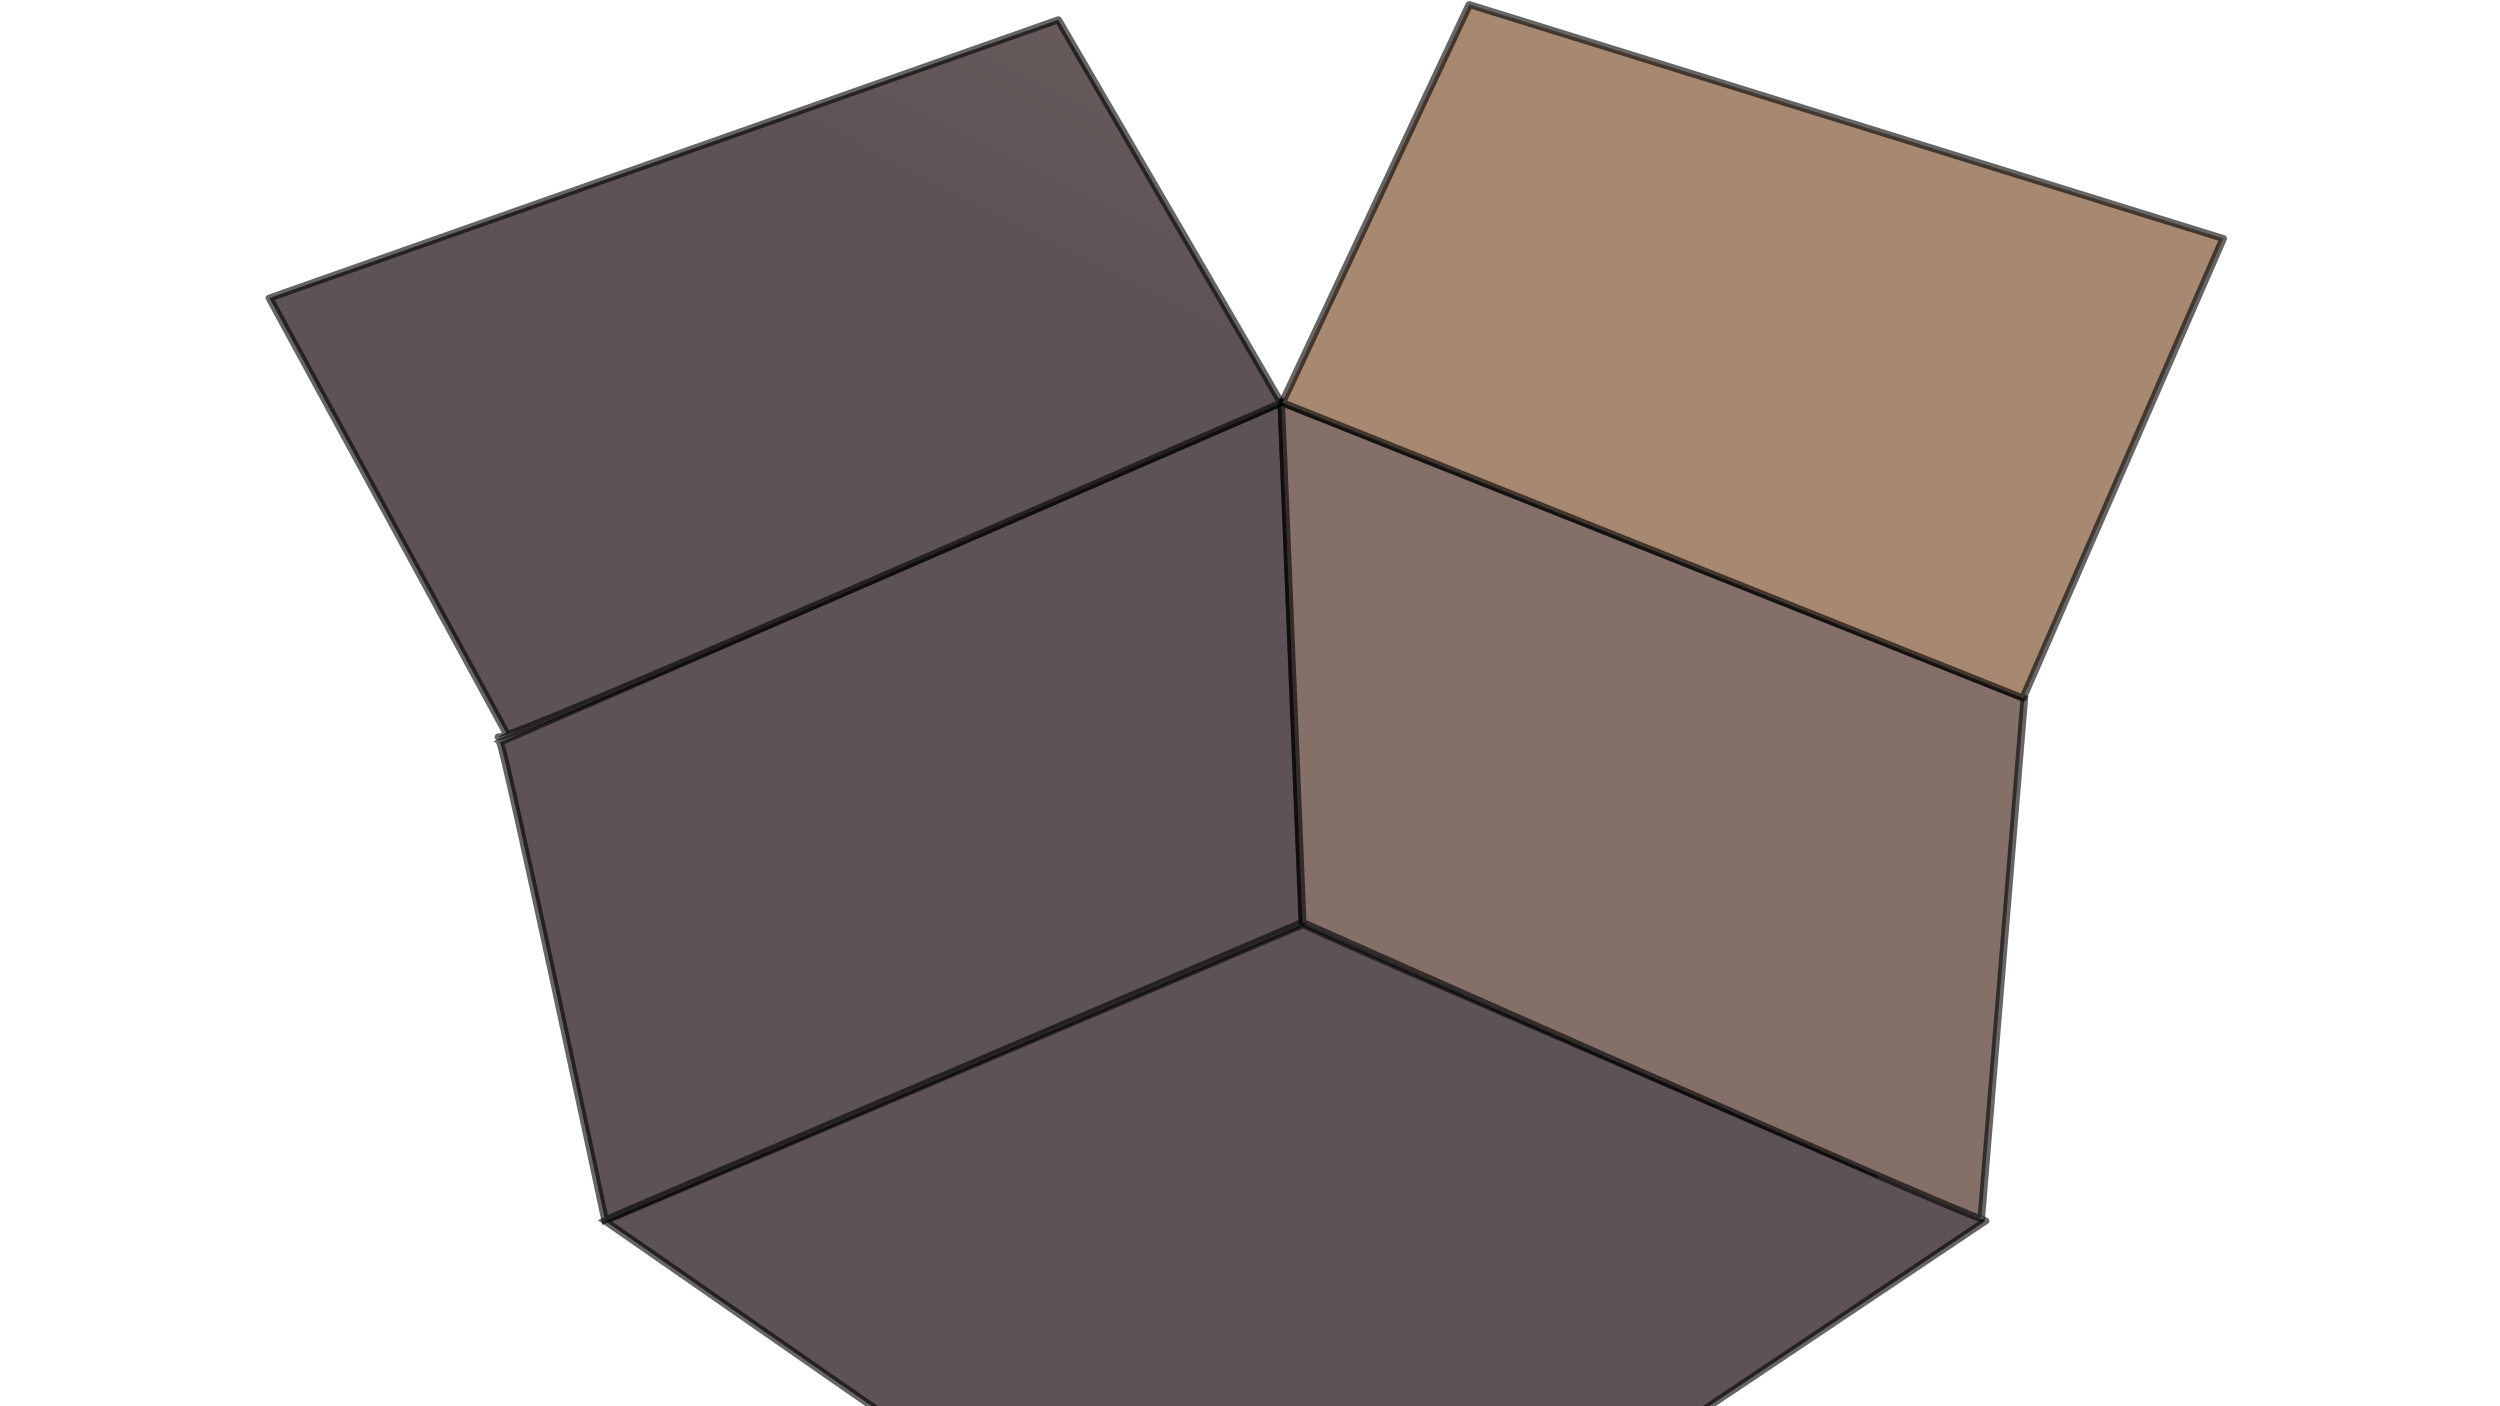 <?xml version="1.0" encoding="UTF-8" standalone="no"?>
<!-- Created with Inkscape (http://www.inkscape.org/) -->

<svg
   width="1600mm"
   height="900mm"
   viewBox="0 0 1600 900"
   version="1.1"
   id="svg19144"
   inkscape:version="1.2 (dc2aedaf03, 2022-05-15)"
   sodipodi:docname="pip-install-back.svg"
   xml:space="preserve"
   xmlns:inkscape="http://www.inkscape.org/namespaces/inkscape"
   xmlns:sodipodi="http://sodipodi.sourceforge.net/DTD/sodipodi-0.dtd"
   xmlns="http://www.w3.org/2000/svg"
   xmlns:svg="http://www.w3.org/2000/svg"
   xmlns:i="http://ns.adobe.com/AdobeIllustrator/10.0/"
   xmlns:a="http://ns.adobe.com/AdobeSVGViewerExtensions/3.0/"><sodipodi:namedview
     id="namedview19146"
     pagecolor="#000000"
     bordercolor="#000000"
     borderopacity="0.25"
     inkscape:showpageshadow="2"
     inkscape:pageopacity="0"
     inkscape:pagecheckerboard="0"
     inkscape:deskcolor="#d1d1d1"
     inkscape:document-units="mm"
     showgrid="false"
     inkscape:zoom="0.25017824"
     inkscape:cx="3025.8427"
     inkscape:cy="1704.7846"
     inkscape:window-width="1904"
     inkscape:window-height="1096"
     inkscape:window-x="0"
     inkscape:window-y="0"
     inkscape:window-maximized="1"
     inkscape:current-layer="layer1" /><defs
     id="defs19141"><filter
       style="color-interpolation-filters:sRGB;"
       inkscape:label="Drop Shadow"
       id="filter23790"
       x="-0.049"
       y="-0.095"
       width="1.135"
       height="1.258"><feFlood
         flood-opacity="0.498"
         flood-color="rgb(0,0,0)"
         result="flood"
         id="feFlood23780" /><feComposite
         in="flood"
         in2="SourceGraphic"
         operator="in"
         result="composite1"
         id="feComposite23782" /><feGaussianBlur
         in="composite1"
         stdDeviation="11.838"
         result="blur"
         id="feGaussianBlur23784" /><feOffset
         dx="21.963"
         dy="20.716"
         result="offset"
         id="feOffset23786" /><feComposite
         in="SourceGraphic"
         in2="offset"
         operator="over"
         result="composite2"
         id="feComposite23788" /></filter></defs><g
     inkscape:label="Layer 1"
     inkscape:groupmode="layer"
     id="layer1"><g
       id="path592"
       i:knockout="Off"
       transform="matrix(13.483,0,0,12.304,93.263,0.697)"><linearGradient
         id="XMLID_10_"
         y2="-286.58"
         gradientUnits="userSpaceOnUse"
         y1="-286.6"
         gradientTransform="matrix(133.94,0,0,81.591,41201,23421)"
         x2="-306.97"
         x1="-306.96"><stop
           id="stop9"
           style="stop-color:#847069"
           offset="0" /><stop
           id="stop11"
           style="stop-color:#5D5255"
           offset="1" /><a:midPointStop
           style="stop-color:#847069"
           offset="0" /><a:midPointStop
           style="stop-color:#847069"
           offset="0.5" /><a:midPointStop
           style="stop-color:#5D5255"
           offset="1" /></linearGradient><path
         id="path13"
         d="m 54.949,48.022 -33.146,15.429 32.179,24.49 33.35,-24.49 c 0.001,0 -32.433,-15.275 -32.383,-15.429 z"
         fill="url(#XMLID_10_)"
         style="fill:url(#XMLID_10_)" /><path
         id="path15"
         opacity="0.602"
         stroke-width="0.362"
         d="m 54.949,48.022 -33.146,15.429 32.179,24.49 33.35,-24.49 c 0.001,0 -32.433,-15.275 -32.383,-15.429 z"
         i:isolated="yes"
         i:knockout="Off"
         stroke="#000000"
         enable-background="new    "
         fill="none" /></g><g
       id="path586"
       i:knockout="Off"
       transform="matrix(13.483,0,0,12.304,93.263,0.697)"><linearGradient
         id="XMLID_11_"
         y2="-286.27"
         gradientUnits="userSpaceOnUse"
         y1="-286.56"
         gradientTransform="matrix(77.845,0,0,86.874,23974,24871)"
         x2="-306.92"
         x1="-306.58"><stop
           id="stop19"
           style="stop-color:#847069"
           offset="0" /><stop
           id="stop21"
           style="stop-color:#5D5255"
           offset="1" /><a:midPointStop
           style="stop-color:#847069"
           offset="0" /><a:midPointStop
           style="stop-color:#847069"
           offset="0.5" /><a:midPointStop
           style="stop-color:#5D5255"
           offset="1" /></linearGradient><path
         id="path23"
         d="M 16.813,38.552 53.906,20.897 54.898,47.92 21.803,63.399 c 0,0 -4.786,-24.644 -4.99,-24.847 z"
         fill="url(#XMLID_11_)"
         style="fill:url(#XMLID_11_)" /><path
         id="path25"
         opacity="0.602"
         stroke-width="0.362"
         d="M 16.813,38.552 53.906,20.897 54.898,47.92 21.803,63.399 c 0,0 -4.786,-24.644 -4.99,-24.847 z"
         i:isolated="yes"
         i:knockout="Off"
         stroke="#000000"
         enable-background="new    "
         fill="none" /></g><g
       id="path587"
       i:knockout="Off"
       transform="matrix(13.483,0,0,12.304,93.263,0.697)"><linearGradient
         id="XMLID_12_"
         y2="-285.99"
         gradientUnits="userSpaceOnUse"
         y1="-286.16"
         gradientTransform="matrix(72.103,0,0,86.759,22287,24838)"
         x2="-308.08"
         x1="-308.03"><stop
           id="stop29"
           style="stop-color:#A78972"
           offset="0" /><stop
           id="stop31"
           style="stop-color:#847069"
           offset="1" /><a:midPointStop
           style="stop-color:#A78972"
           offset="0" /><a:midPointStop
           style="stop-color:#A78972"
           offset="0.5" /><a:midPointStop
           style="stop-color:#847069"
           offset="1" /></linearGradient><path
         id="path33"
         d="M 87.128,63.328 89.173,36.268 53.898,20.884 54.919,47.92 c 0,0 32.107,15.616 32.209,15.408 z"
         fill="url(#XMLID_12_)"
         style="fill:url(#XMLID_12_)" /><path
         id="path35"
         opacity="0.602"
         stroke-width="0.358"
         d="M 87.128,63.328 89.173,36.268 53.898,20.884 54.919,47.92 c 0,0 32.107,15.616 32.209,15.408 z"
         i:isolated="yes"
         i:knockout="Off"
         stroke="#000000"
         enable-background="new    "
         fill="none" /></g><g
       id="path523"
       i:knockout="Off"
       transform="matrix(13.483,0,0,12.304,93.263,0.697)"><linearGradient
         id="XMLID_14_"
         y2="-285.8"
         gradientUnits="userSpaceOnUse"
         y1="-286.21"
         gradientTransform="matrix(98.159,0,0,76.256,30187,21804)"
         x2="-307.15"
         x1="-306.86"><stop
           id="stop49"
           style="stop-color:#847069"
           offset="0" /><stop
           id="stop51"
           style="stop-color:#5D5255"
           offset="1" /><a:midPointStop
           style="stop-color:#847069"
           offset="0" /><a:midPointStop
           style="stop-color:#847069"
           offset="0.5" /><a:midPointStop
           style="stop-color:#5D5255"
           offset="1" /></linearGradient><path
         id="path53"
         d="M 16.742,38.272 C 16.844,38.679 45.924,24.647 53.894,20.901 51.913,17.146 43.313,0.973 43.313,0.973 L 5.87,15.446 17.103,38.057"
         fill="url(#XMLID_14_)"
         style="fill:url(#XMLID_14_)" /><path
         id="path55"
         opacity="0.602"
         stroke-linejoin="round"
         stroke-width="0.362"
         d="M 16.742,38.272 C 16.844,38.679 45.924,24.647 53.894,20.901 51.913,17.146 43.313,0.973 43.313,0.973 L 5.87,15.446 17.103,38.057"
         i:isolated="yes"
         i:knockout="Off"
         stroke="#000000"
         stroke-linecap="round"
         enable-background="new    "
         fill="none" /></g><g
       id="path530"
       i:knockout="Off"
       transform="matrix(13.483,0,0,12.304,93.263,0.697)"><linearGradient
         id="XMLID_16_"
         y2="-284.8"
         gradientUnits="userSpaceOnUse"
         y1="-285.13"
         gradientTransform="matrix(91.326,0,0,73.736,28187,21084)"
         x2="-307.04"
         x1="-307.31"><stop
           id="stop69"
           style="stop-color:#A78972"
           offset="0" /><stop
           id="stop71"
           style="stop-color:#997A67"
           offset="1" /><a:midPointStop
           style="stop-color:#A78972"
           offset="0" /><a:midPointStop
           style="stop-color:#A78972"
           offset="0.5" /><a:midPointStop
           style="stop-color:#997A67"
           offset="1" /></linearGradient><polyline
         id="polyline73"
         points="53.955 20.864 62.826 0.181 98.614 12.351 89.108 36.256 53.933 20.873"
         fill="url(#XMLID_16_)"
         style="fill:url(#XMLID_16_)" /><polyline
         id="polyline75"
         opacity="0.602"
         stroke-linejoin="round"
         stroke-width="0.362"
         i:isolated="yes"
         stroke-linecap="round"
         i:knockout="Off"
         stroke="#000000"
         points="53.955 20.864 62.826 0.181 98.614 12.351 89.108 36.256 53.933 20.873"
         enable-background="new    "
         fill="none" /></g></g></svg>
